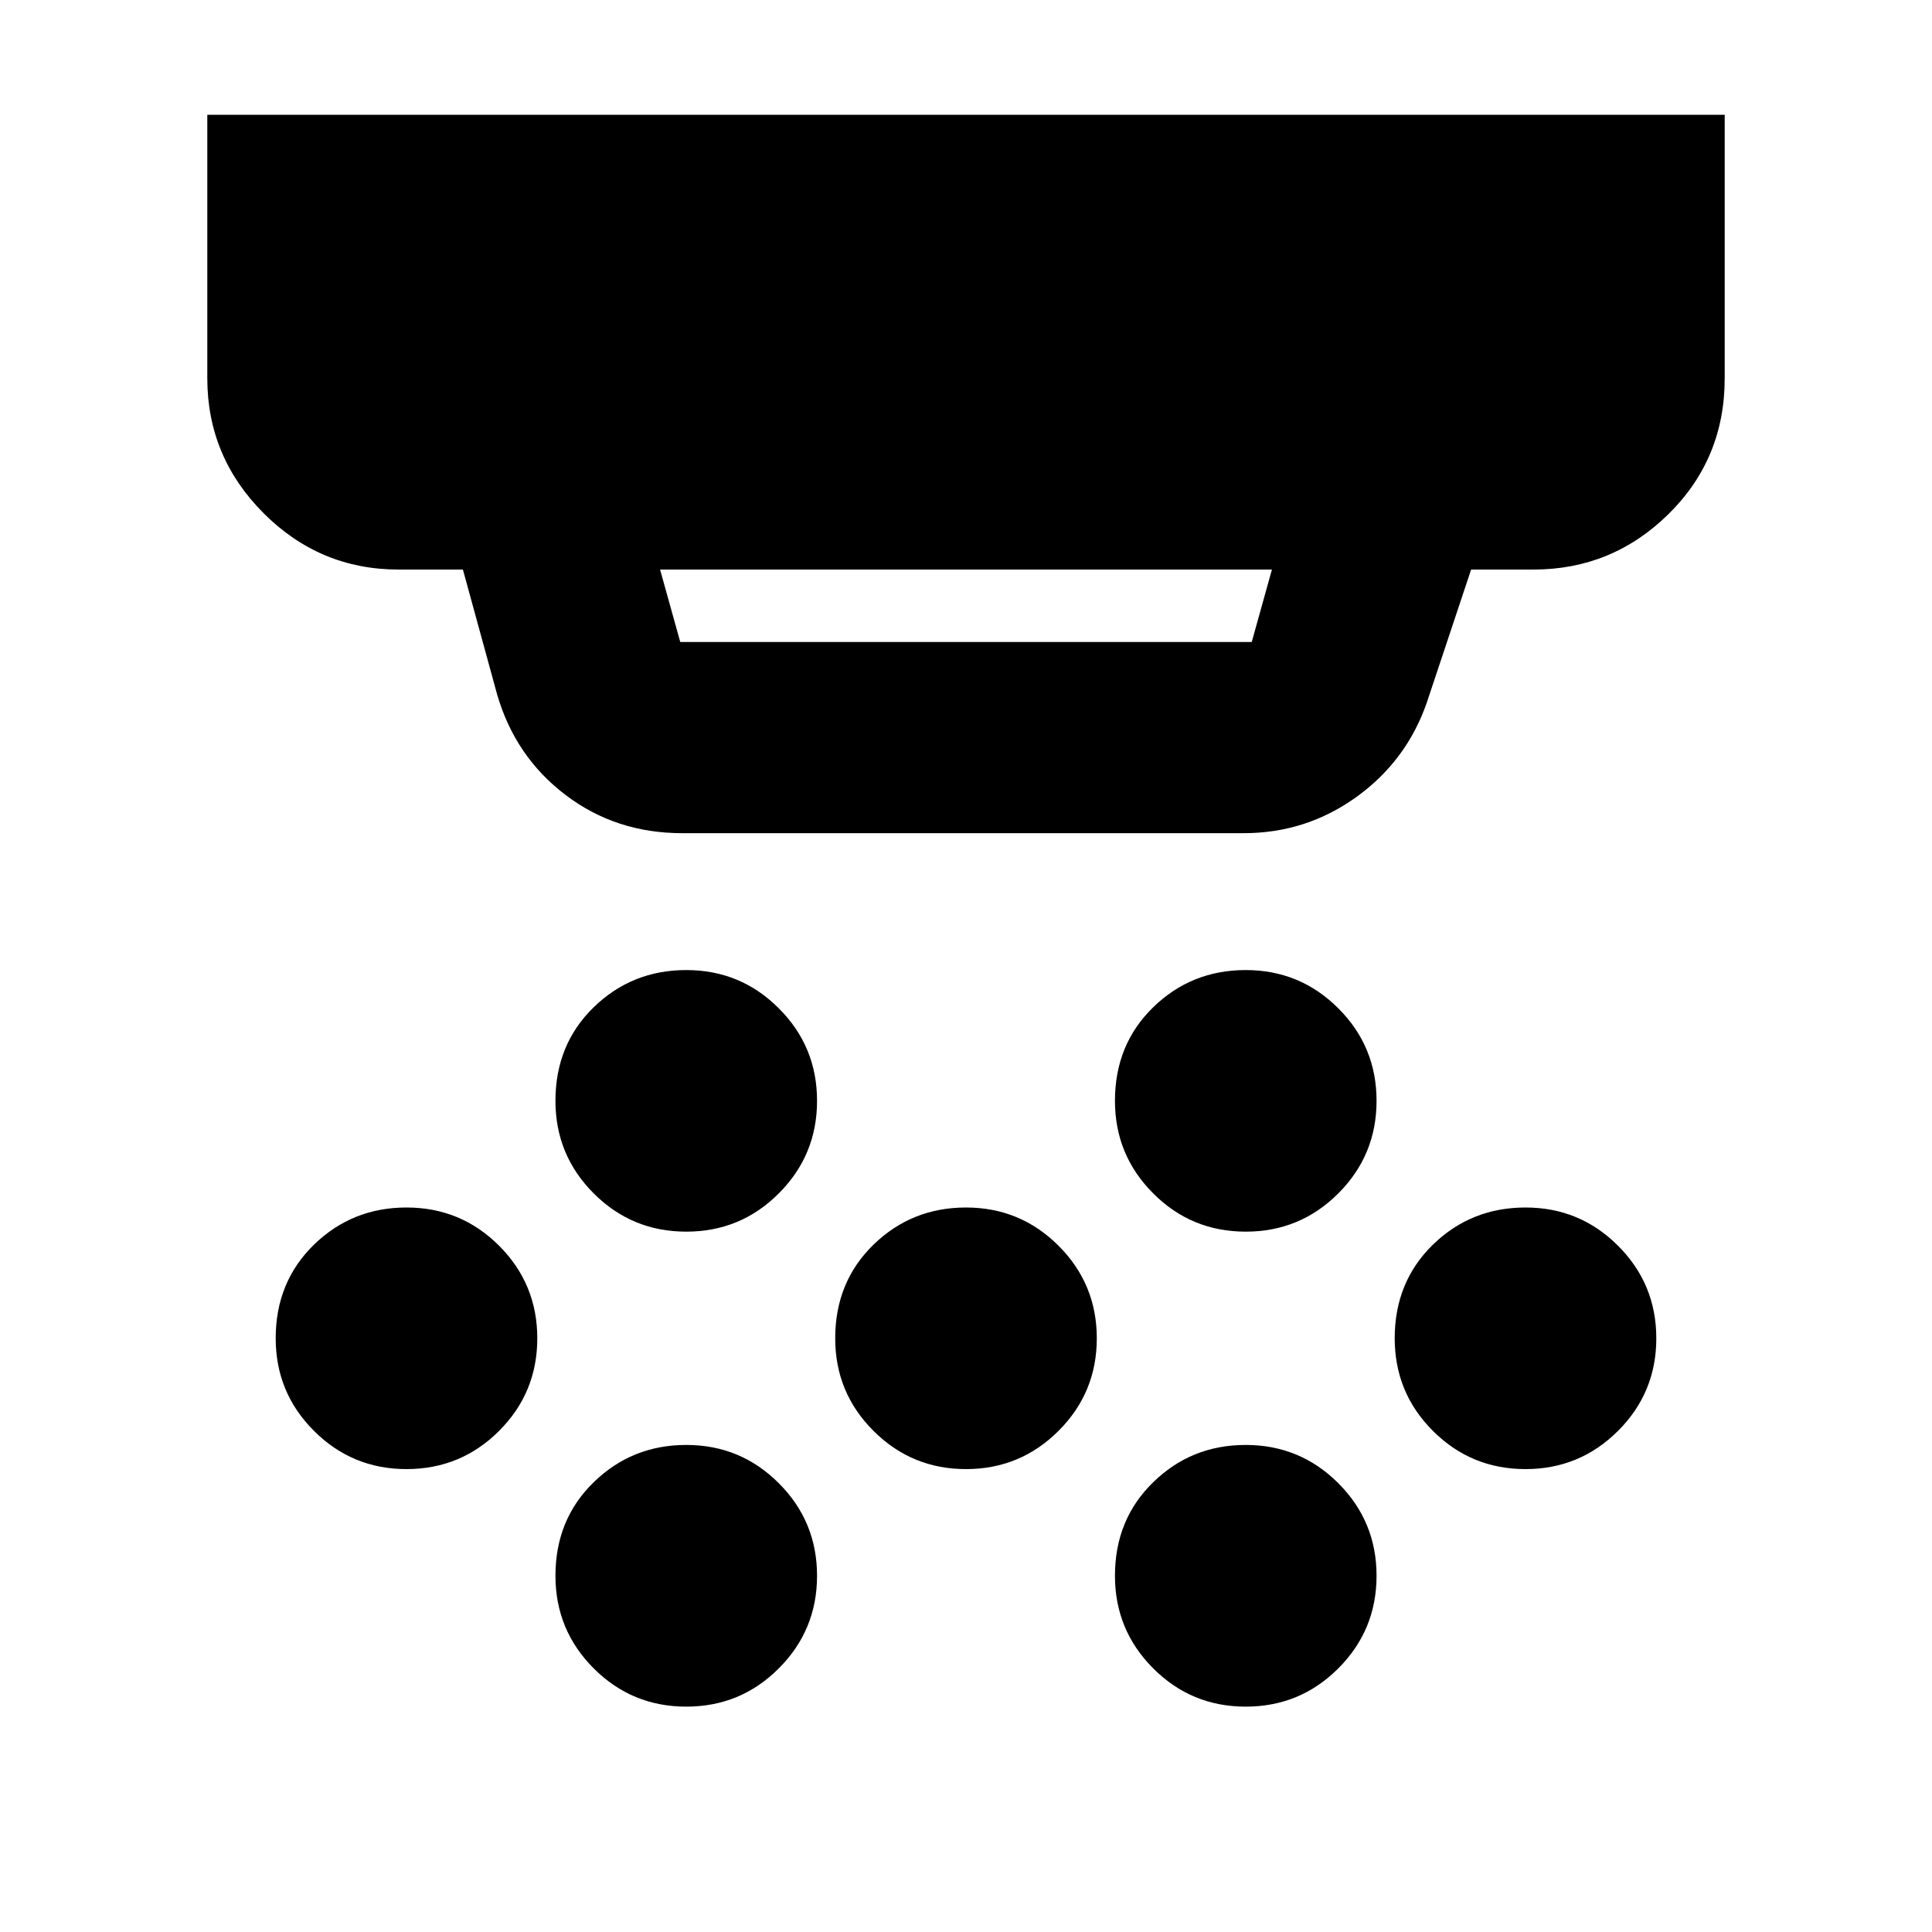 <svg xmlns="http://www.w3.org/2000/svg" viewBox="0 0 20 20"><path d="M7.104 12.75q-.562 0-.958-.396-.396-.396-.396-.958 0-.584.396-.969t.958-.385q.563 0 .958.396.396.395.396.958 0 .562-.396.958-.395.396-.958.396ZM10 15.208q-.562 0-.958-.396-.396-.395-.396-.958 0-.583.396-.969.396-.385.958-.385.562 0 .958.396.396.396.396.958 0 .563-.396.958-.396.396-.958.396Zm-2.896 2.459q-.562 0-.958-.396-.396-.396-.396-.959 0-.583.396-.968.396-.386.958-.386.563 0 .958.396.396.396.396.958 0 .563-.396.959-.395.396-.958.396Zm5.792-4.917q-.563 0-.958-.396-.396-.396-.396-.958 0-.584.396-.969.395-.385.958-.385.562 0 .958.396.396.395.396.958 0 .562-.396.958-.396.396-.958.396Zm0 4.917q-.563 0-.958-.396-.396-.396-.396-.959 0-.583.396-.968.395-.386.958-.386.562 0 .958.396.396.396.396.958 0 .563-.396.959t-.958.396Zm2.896-2.459q-.563 0-.959-.396-.395-.395-.395-.958 0-.583.395-.969.396-.385.959-.385.562 0 .958.396.396.396.396.958 0 .563-.396.958-.396.396-.958.396Zm-11.584 0q-.562 0-.958-.396-.396-.395-.396-.958 0-.583.396-.969.396-.385.958-.385.563 0 .959.396.395.396.395.958 0 .563-.395.958-.396.396-.959.396Zm2.834-8.562h5.916l.209-.75H6.833l.209.75Zm.02 1.979q-.687 0-1.208-.396-.521-.396-.708-1.041l-.354-1.292h-.667q-.813 0-1.396-.583-.583-.584-.583-1.396V1.188h15.708v2.729q0 .833-.583 1.406t-1.396.573h-.646l-.458 1.375q-.209.604-.729.979-.521.375-1.167.375Z"/></svg>